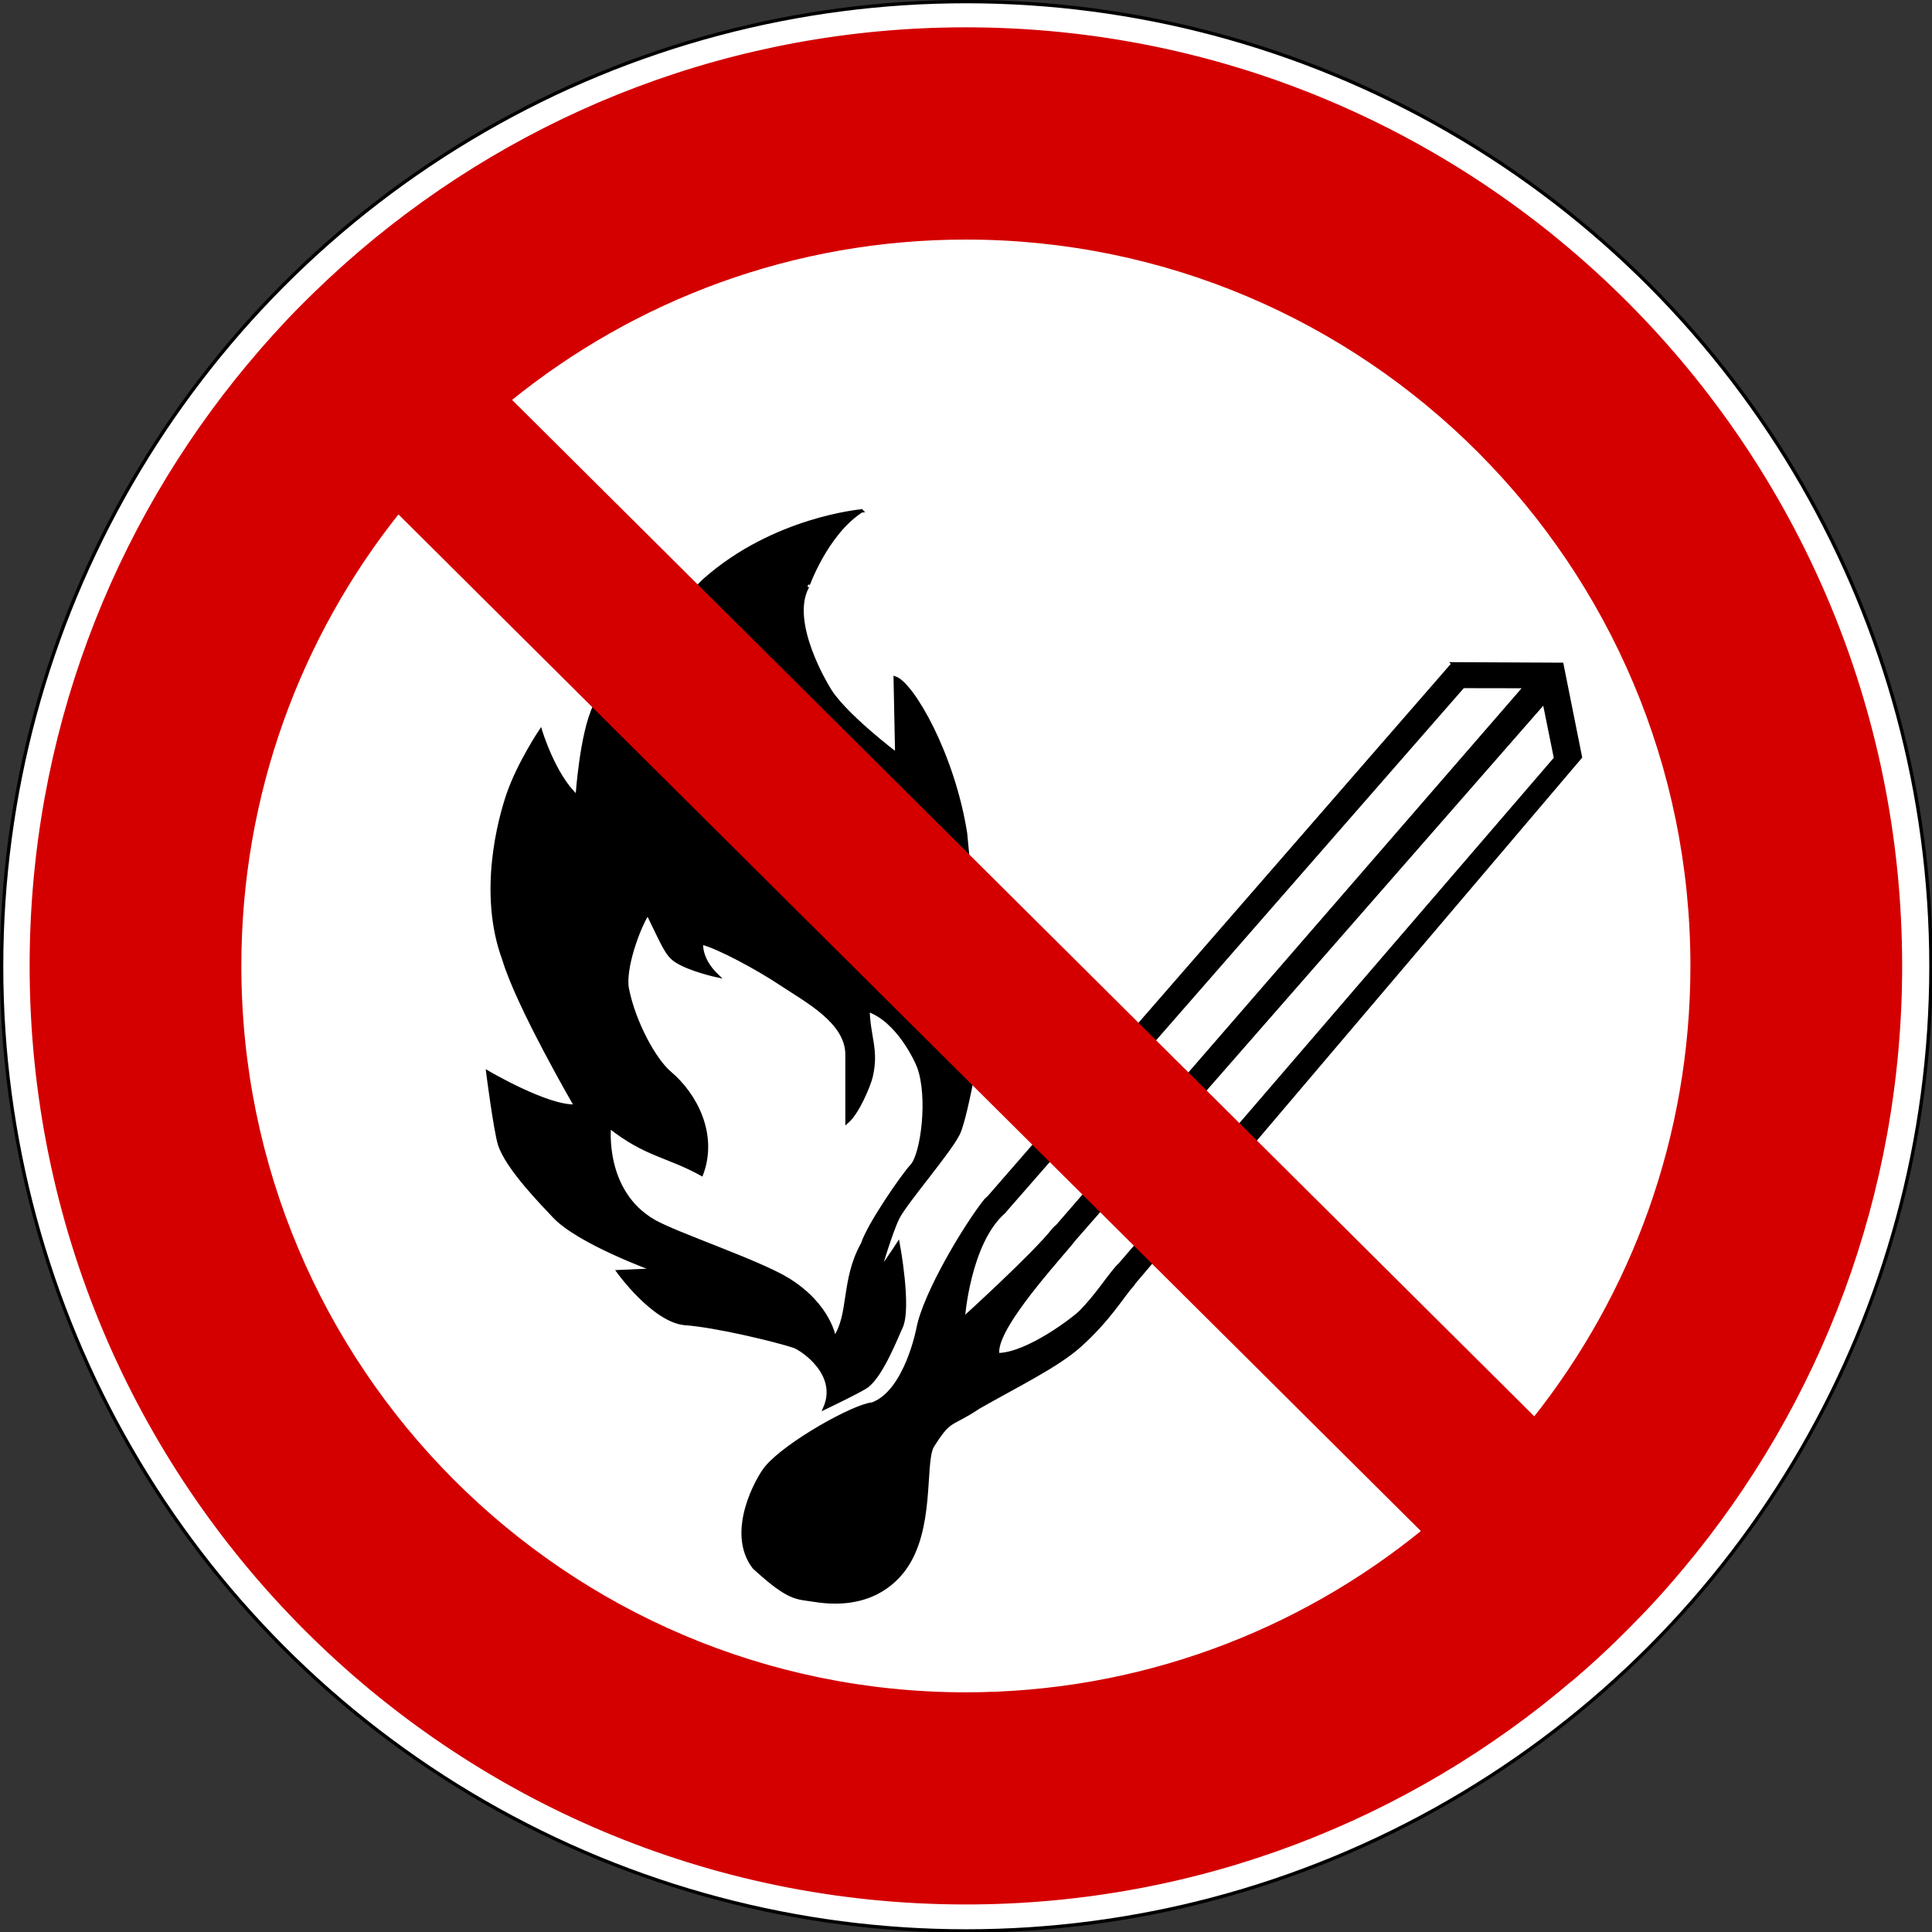 <?xml version="1.0" encoding="UTF-8" standalone="no"?>
<svg xmlns:dc="http://purl.org/dc/elements/1.1/" xmlns:cc="http://creativecommons.org/ns#" xmlns:rdf="http://www.w3.org/1999/02/22-rdf-syntax-ns#" xmlns:svg="http://www.w3.org/2000/svg" xmlns="http://www.w3.org/2000/svg" xmlns:sodipodi="http://sodipodi.sourceforge.net/DTD/sodipodi-0.dtd" xmlns:inkscape="http://www.inkscape.org/namespaces/inkscape" enable-background="new 0 0 500 500" id="svg6836" version="1.1" viewBox="0 0 500 500" xml:space="preserve"><rect x="0" y="0" width="500" height="500" fill="#333333" stroke="none"/><defs id="defs12555"> </defs><circle cx="287" cy="287" id="circle12991" r="285" d="M 572,287 C 572,444.401 444.401,572 287,572 129.599,572 2,444.401 2,287 2,129.599 129.599,2 287,2 444.401,2 572,129.599 572,287 z" style="fill:#ffffff;stroke:#000000" transform="matrix(0.876,0,0,0.876,-1.341,-1.341)"/><g transform="matrix(0.851,0,0,0.851,452.24,-191.745)" id="g1945"> <path style="stroke:#000000" id="path1931" d="m -269.437,380.688 c 0,0 -26.567,2.286 -47.688,20.969 -3.087,2.731 -29.844,31.899 -33.406,38.312 -4.15,8.463 -5.375,27.625 -5.375,27.625 -7.006,-6.295 -11.125,-20.031 -11.125,-20.031 0,0 -6.606,9.893 -9.813,19.156 -2.606,7.528 -8.825,30.186 -1.343,50.375 4.202,14.19 21.844,44.562 21.844,44.562 -8.313,0.595 -26.75,-10.25 -26.75,-10.25 0,0 2.256,17.569 3.563,21.844 2.239,7.33 13.769,18.875 16.5,21.844 7.45,8.098 30.75,16.469 30.75,16.469 0,0 -3.999,0.113 -11.125,0.468 0,0 10.56,14.712 20.062,15.782 9.598,0.645 28.062,5.155 33.406,6.937 2.105,0.703 13.888,8.269 9.375,18.719 0,0 11.244,-5.381 12.907,-6.687 4.539,-3.566 8.944,-15.082 10.25,-17.813 2.788,-5.829 -0.875,-25.407 -0.875,-25.407 0,0 -2.1,3.245 -5.781,8.469 0,0 3.762,-12.699 5.781,-16.5 2.741,-5.161 15.431,-19.705 18.281,-25.407 2.731,-5.463 7.562,-35.217 7.562,-35.217 l -5.343,-56.157 c -3.8,-24.108 -16.181,-45.469 -21.407,-47.25 l 0.469,23.187 c 0,0 -16.813,-12.662 -20.969,-20.5 0,0 -12.038,-19.506 -6.219,-30.313 0,10e-4 5.543,-16.061 16.469,-23.186 z m -65.001,122.374 c 4.515,9.268 5.701,12.407 8.313,14.25 4.039,2.851 12.812,4.749 12.812,4.749 -5.466,-5.227 -4.75,-9.968 -4.75,-9.968 4.99,1.188 17.058,7.715 24,12.343 7.842,5.227 20.218,11.599 20.218,21.625 0,3.803 0,20.438 0,20.438 3.327,-2.851 6.723,-11.144 7.344,-13.781 1.901,-8.079 -0.721,-11.986 -0.937,-20.189 9.03,3.091 14.68,15.236 15.438,17.345 3.327,9.266 1.049,26.497 -2.125,29.937 -2.851,3.09 -13.144,17.993 -14.969,23.75 -6.179,10.931 -3.572,21.621 -8.563,28.75 0,0 -1.352,-9.942 -14.031,-17.813 -8.792,-5.465 -33.992,-13.849 -40.875,-17.812 -15.683,-9.029 -13.532,-28.75 -13.532,-28.75 11.168,8.792 17.427,8.637 28.031,14.47 4.515,-12.12 -1.8,-24.207 -9.719,-30.875 -4.514,-3.803 -10.786,-15.151 -12.843,-25.438 -1.187,-5.939 3.172,-18.255 6.188,-23.031 z"/>
	<path style="stroke:#000000" id="path1936-9" d="m -89.532,427.188 -141.187,162.25 c -0.356,0.286 -0.7,0.618 -1.063,0.999 -6.245,7.929 -18.345,28.148 -20.437,38.781 0,0 -3.591,19.229 -13.875,23.063 -5.721,0.51 -26.181,11.991 -32.282,19.311 -2.605,3.128 -11.985,19.621 -3.75,30.377 10.808,9.936 12.909,9.128 18.313,9.998 16.978,2.739 24.68,-5.727 27.469,-9.562 8.7,-11.962 5.729,-31.484 8.344,-37.062 5.616,-9.053 5.552,-6.247 14.094,-12 11.849,-6.771 24.044,-12.68 30.843,-18.781 8.92,-8.008 12.719,-14.771 16.218,-18.719 0.15,-0.192 0.279,-0.401 0.406,-0.594 l 135.656,-159.688 -5.625,-28.093 -0.406,0.094 0.094,-0.219 -32.812,-0.155 0,0 z m 3.033,6.906 18.906,0.032 -142.219,163.969 c -0.387,0.323 -0.773,0.685 -1.156,1.094 -5.888,7.568 -27.532,27.188 -27.532,27.188 0,0 1.636,-23.244 12.532,-32.594 0.127,-0.141 0.233,-0.297 0.343,-0.437 l 0.125,-0.156 c 0.054,-0.073 0.139,-0.147 0.187,-0.219 L -86.499,434.094 z m 24.686,4.75 3.375,16.718 h 0.374 L -190.75,609.751 c -0.356,0.308 -0.691,0.665 -1.063,1.093 -3.229,3.768 -5.962,8.257 -10.843,13.312 -1.892,1.96 -16.168,13 -25.313,13.125 -1.395,-6.973 15.182,-25.456 21.999,-33.531 0.377,-0.434 0.707,-0.85 1.001,-1.25 0.021,-0.029 0.041,-0.065 0.062,-0.094 L -61.813,438.844 z"/>
	</g><path style="fill:#d40000;stroke:#d40000;stroke-width:0.871" id="path1979" d="m 249.956,7.506 c -59.693,0 -114.348,21.73 -156.545,57.707 -1.107,0.944 -2.204,1.895 -3.293,2.859 -0.438,0.388 -0.872,0.78 -1.307,1.171 -0.933,0.837 -1.857,1.68 -2.776,2.532 -0.246,0.226 -0.49,0.452 -0.735,0.68 -1.088,1.015 -2.17,2.042 -3.239,3.077 -1.226,1.186 -2.446,2.381 -3.647,3.593 -1.179,1.189 -2.357,2.38 -3.511,3.593 -1.198,1.26 -2.368,2.553 -3.538,3.838 -0.134,0.147 -0.275,0.288 -0.409,0.436 -1.011,1.116 -2.003,2.24 -2.994,3.375 -1.082,1.239 -2.127,2.496 -3.185,3.756 -0.041,0.05 -0.095,0.087 -0.136,0.136 C 29.366,136.399 8.104,190.712 8.104,249.986 c 0,133.843 108.343,242.453 241.855,242.453 59.824,0 114.576,-21.84 156.817,-57.953 l 0.027,0.027 c 0.336,-0.287 0.672,-0.58 1.007,-0.871 0.136,-0.118 0.273,-0.236 0.409,-0.354 0.82,-0.711 1.64,-1.428 2.45,-2.151 0.638,-0.571 1.273,-1.138 1.905,-1.715 0.18,-0.164 0.364,-0.324 0.544,-0.49 0.844,-0.773 1.672,-1.557 2.505,-2.34 0.748,-0.705 1.493,-1.41 2.232,-2.123 0.102,-0.099 0.199,-0.201 0.3,-0.301 0.948,-0.918 1.872,-1.841 2.804,-2.775 0.272,-0.274 0.546,-0.543 0.816,-0.816 1.091,-1.105 2.17,-2.225 3.239,-3.349 0.106,-0.111 0.22,-0.215 0.328,-0.326 1.226,-1.295 2.449,-2.597 3.647,-3.92 1.098,-1.211 2.165,-2.442 3.239,-3.674 0.199,-0.228 0.402,-0.453 0.598,-0.682 0.918,-1.063 1.822,-2.133 2.722,-3.211 C 470.678,363.324 491.841,309.12 491.841,249.987 491.837,116.144 383.467,7.506 249.956,7.506 l 0,0 z m 0,54.059 c 103.747,0 187.957,84.416 187.957,188.421 0,44.289 -15.257,85.033 -40.803,117.211 L 131.874,103.459 C 164.15,77.272 205.228,61.565 249.956,61.565 z M 103.074,132.475 368.366,396.27 c -32.331,26.34 -73.535,42.136 -118.41,42.136 -103.747,0 -187.93,-84.414 -187.93,-188.42 0,-44.428 15.362,-85.285 41.049,-117.511 z"/>
</svg>